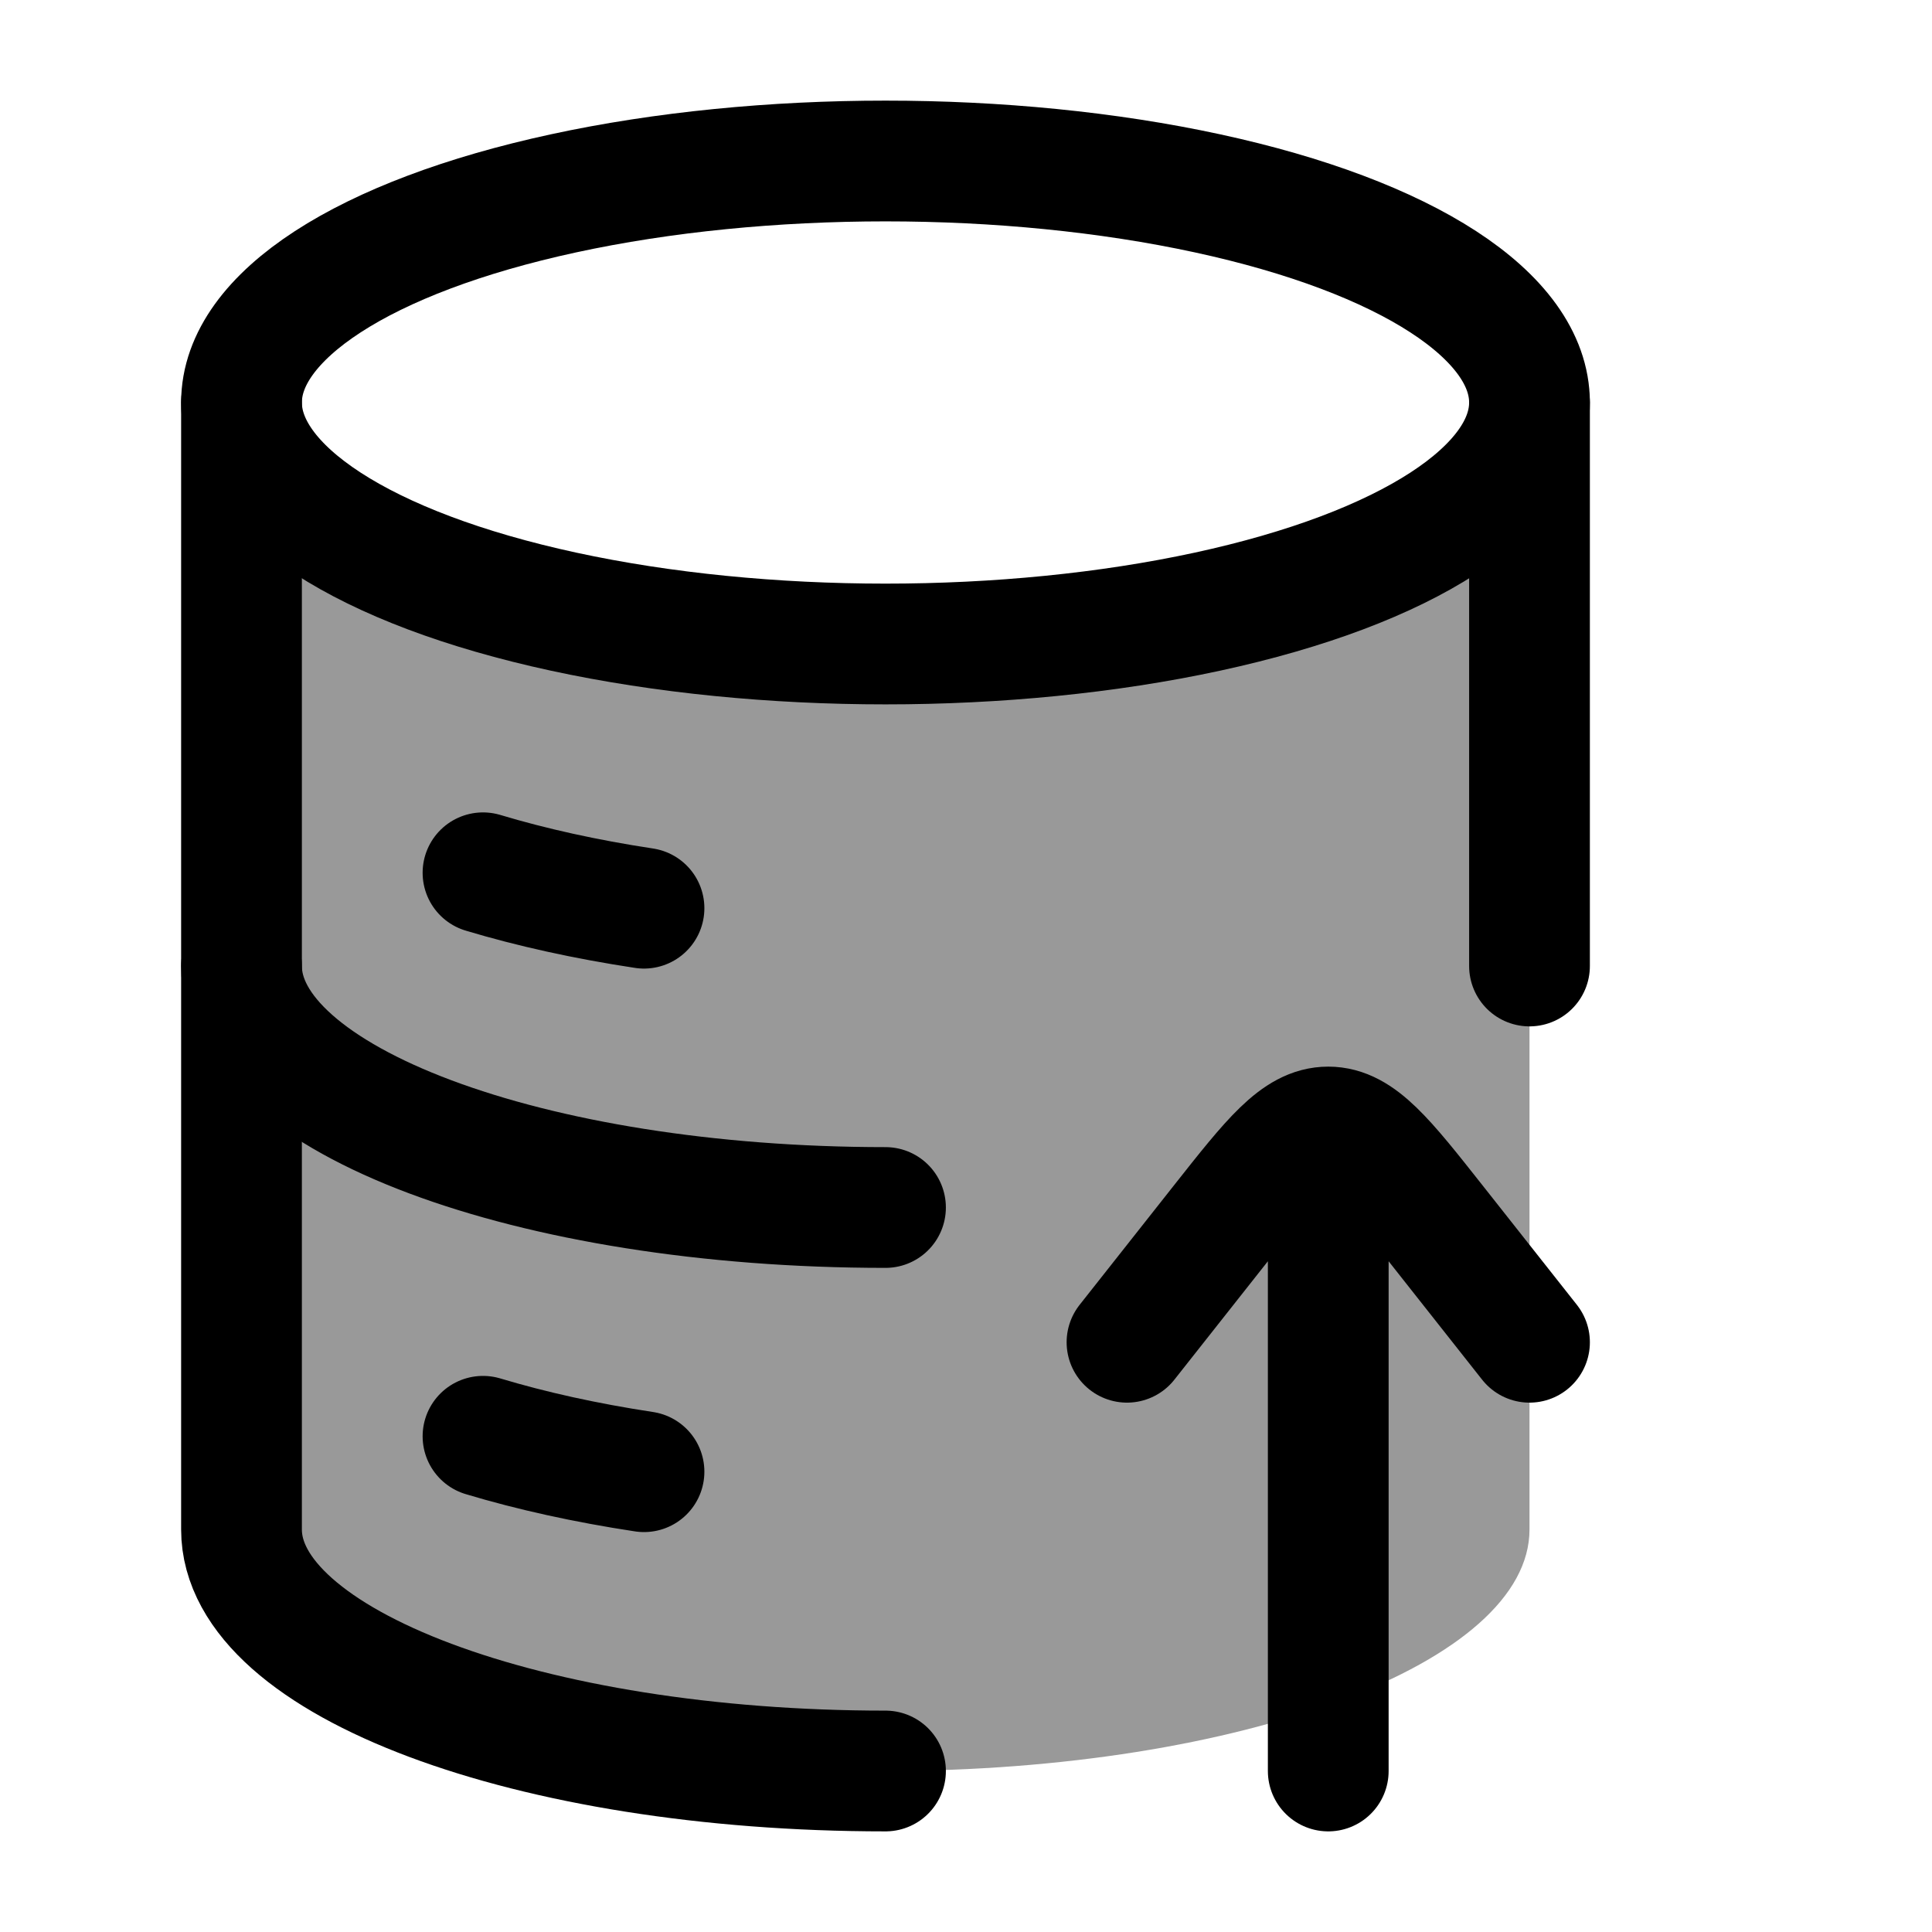 <svg width="24" height="24" viewBox="0 0 24 24" fill="none" xmlns="http://www.w3.org/2000/svg">
    <path opacity="0.4" d="M11 8C15.418 8 19 6.657 19 5V19C19 20.657 15.418 22 11 22C6.582 22 3 20.657 3 19V5C3 6.657 6.582 8 11 8Z" fill="currentColor"/>
    <ellipse cx="11" cy="5" rx="8" ry="3" stroke="currentColor" stroke-width="1.5"/>
    <path d="M6 10.842C6.602 11.023 7.274 11.172 8 11.282" stroke="currentColor" stroke-width="1.5" stroke-linecap="round"/>
    <path d="M11 15C6.582 15 3 13.657 3 12" stroke="currentColor" stroke-width="1.5" stroke-linecap="round"/>
    <path d="M6 17.842C6.602 18.023 7.274 18.172 8 18.282" stroke="currentColor" stroke-width="1.5" stroke-linecap="round"/>
    <path d="M11 22C6.582 22 3 20.657 3 19V5M19 5V12" stroke="currentColor" stroke-width="1.5" stroke-linecap="round" stroke-linejoin="round"/>
    <path d="M19 16.674L17.826 15.187C17.201 14.396 16.888 14 16.5 14C16.112 14 15.799 14.396 15.174 15.187L14 16.674M16.5 14.087V22" stroke="currentColor" stroke-width="1.5" stroke-linecap="round" stroke-linejoin="round"/>
</svg>
